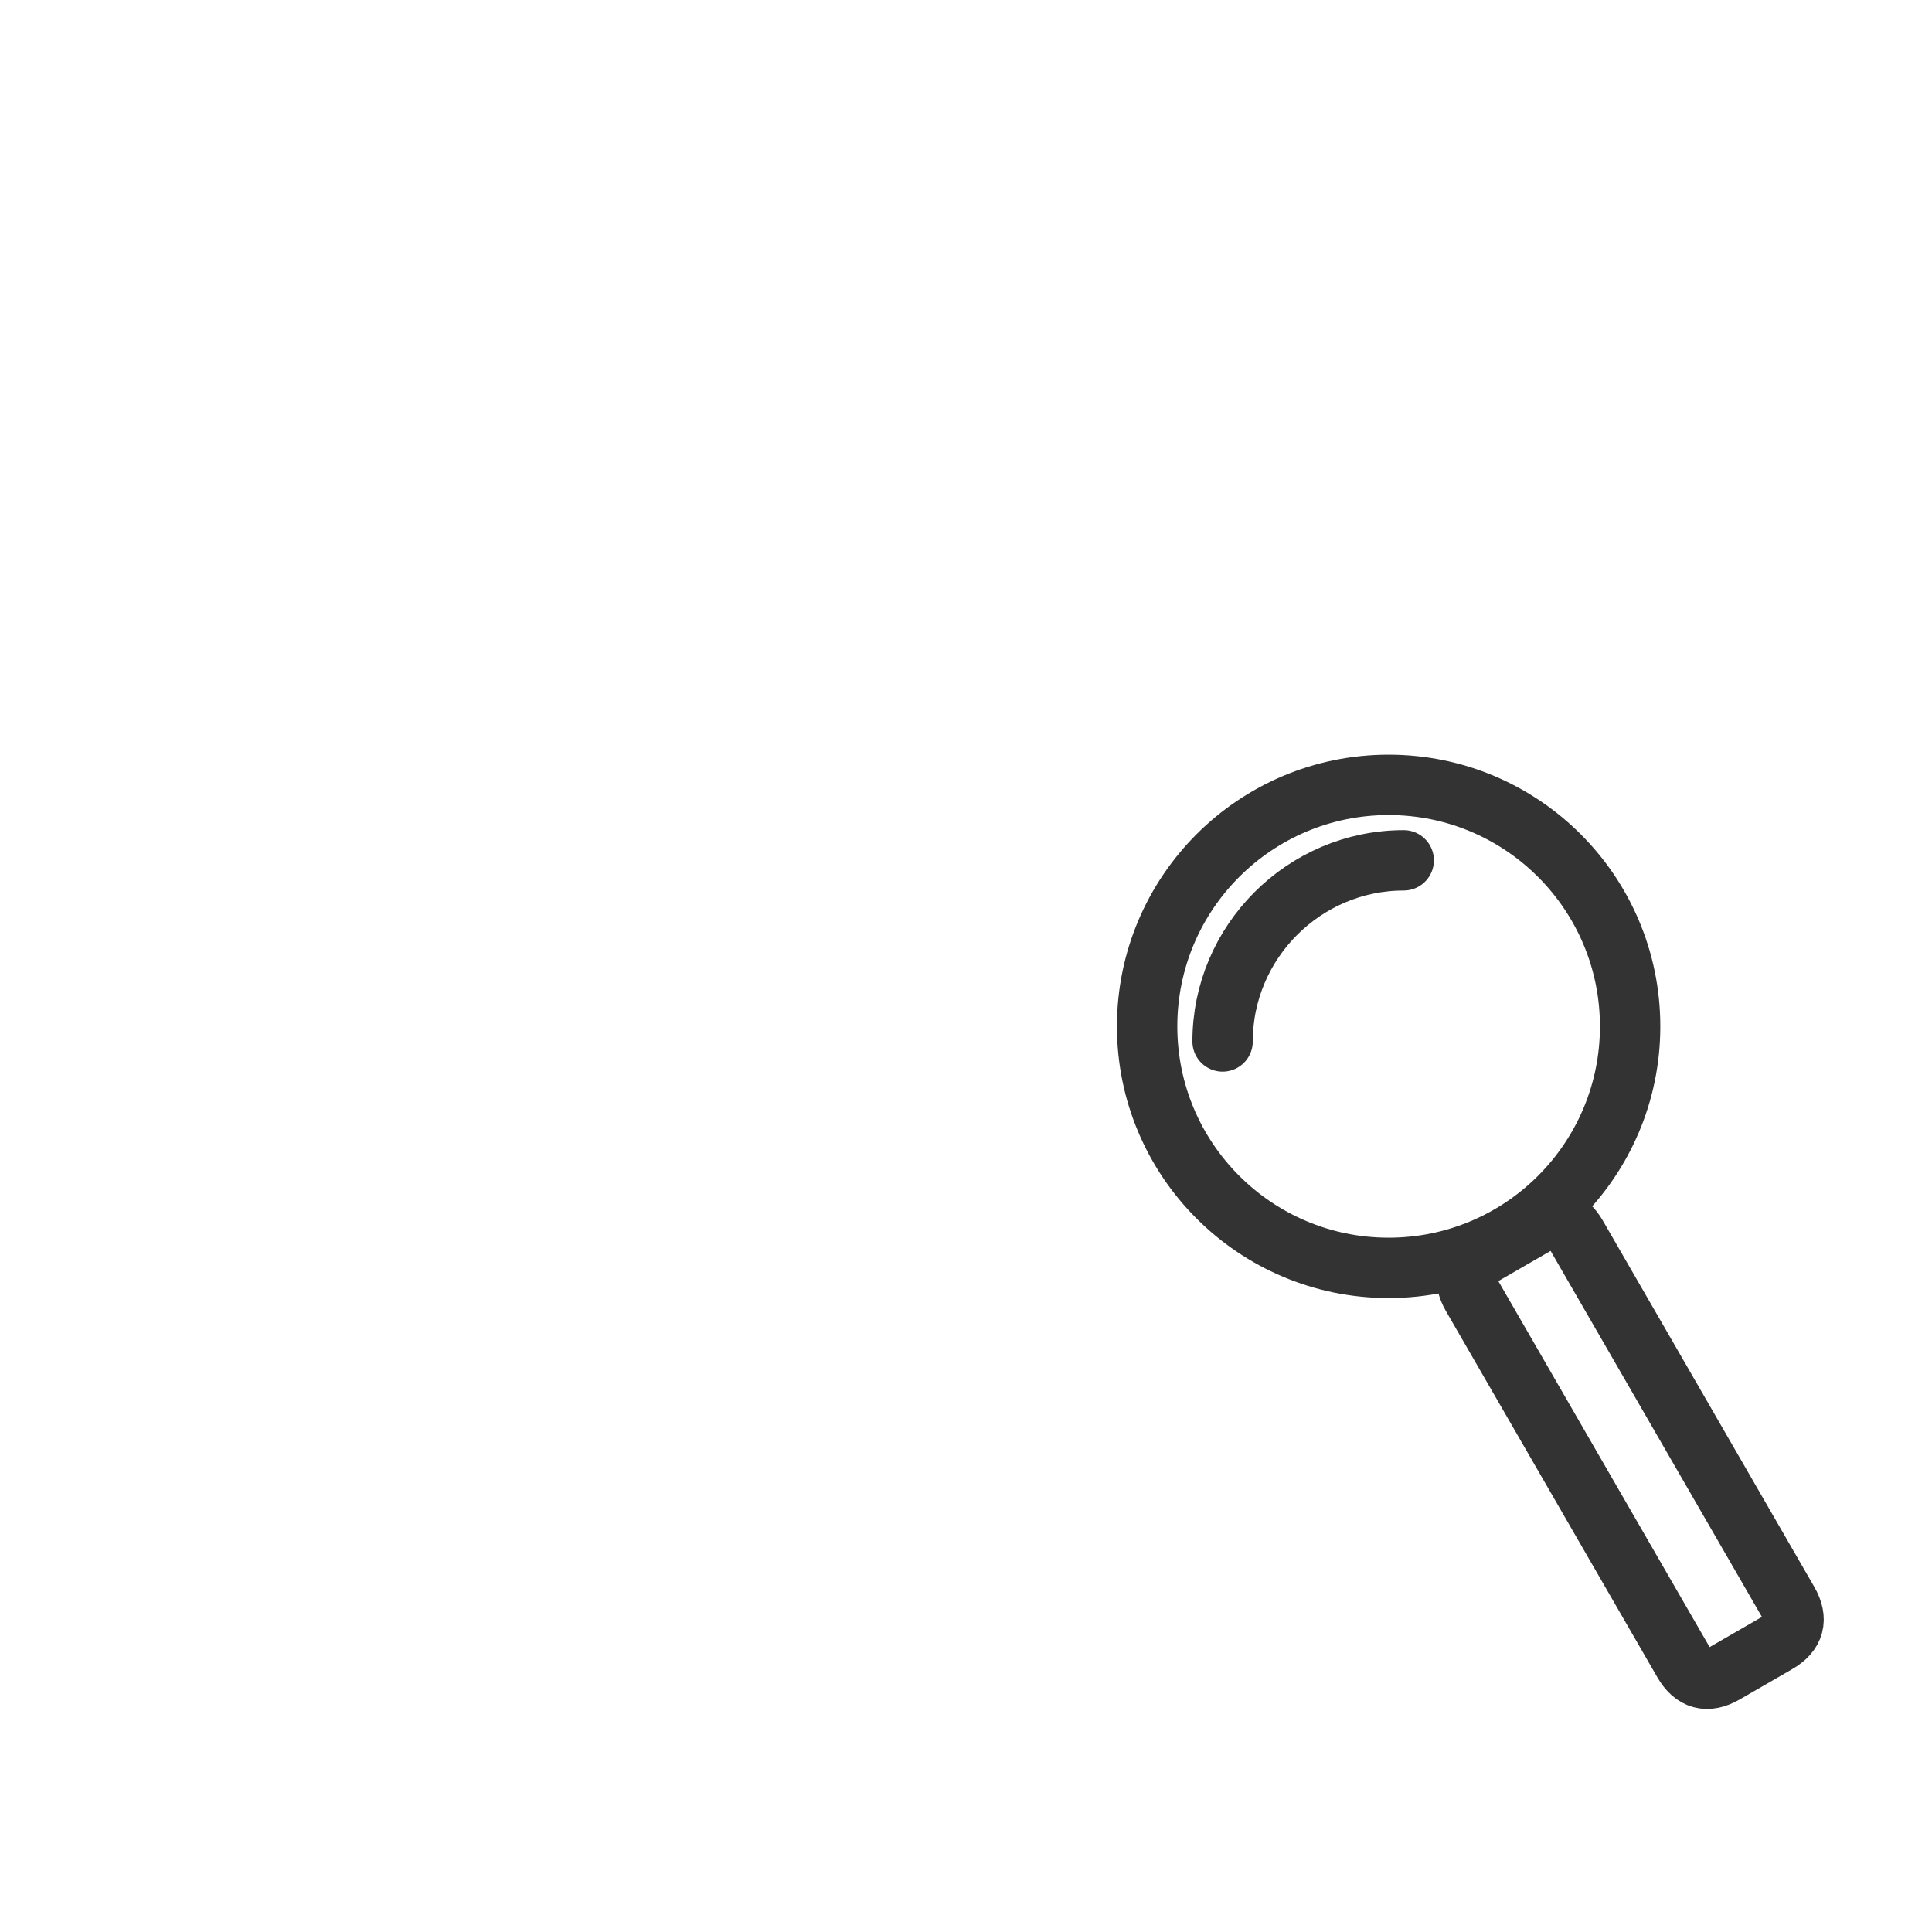 <svg xmlns="http://www.w3.org/2000/svg" viewBox="0 0 64 64">
<style type="text/css">
.st1{fill:none;stroke:#333;stroke-width:2;stroke-linecap:round;}
</style>
<circle class="st1" cx="46" cy="34" r="8"/>
<path class="st1" transform="rotate(-30,54,48)" d="M52,41q0-1,1-1h2q1,0,1,1v14q0,1-1,1h-2q-1,0-1-1z"/>
<path class="st1" d="M40.5,34.5c0-3.3,2.7-6,6-6"/>
</svg>